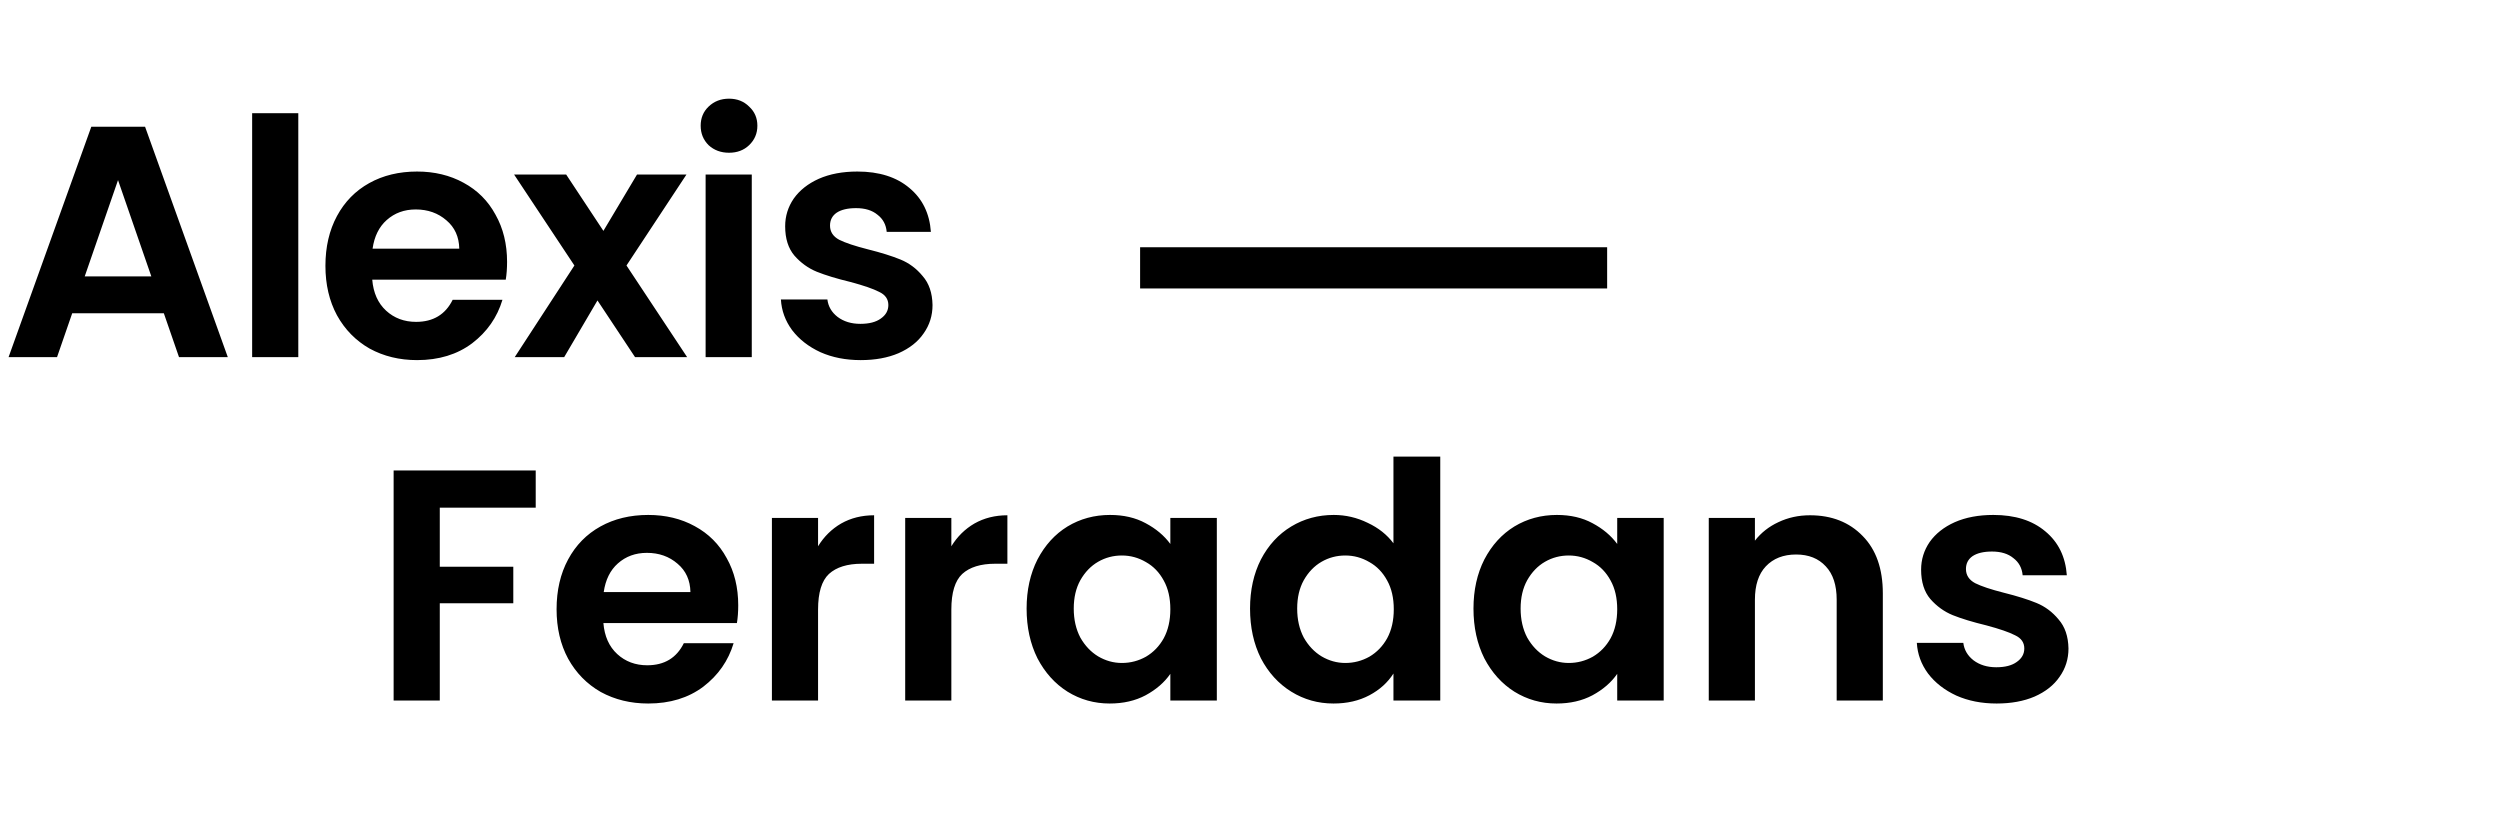 <svg width="182" height="60" viewBox="0 0 182 60" fill="none" xmlns="http://www.w3.org/2000/svg">
<path d="M11.928 22.808H5.256L4.152 26H0.624L6.648 9.224H10.56L16.584 26H13.032L11.928 22.808ZM11.016 20.12L8.592 13.112L6.168 20.12H11.016ZM21.716 8.24V26H18.356V8.24H21.716ZM36.915 19.064C36.915 19.544 36.883 19.976 36.819 20.36H27.099C27.179 21.32 27.515 22.072 28.107 22.616C28.699 23.16 29.427 23.432 30.291 23.432C31.539 23.432 32.427 22.896 32.955 21.824H36.579C36.195 23.104 35.459 24.16 34.371 24.992C33.283 25.808 31.947 26.216 30.363 26.216C29.083 26.216 27.931 25.936 26.907 25.376C25.899 24.8 25.107 23.992 24.531 22.952C23.971 21.912 23.691 20.712 23.691 19.352C23.691 17.976 23.971 16.768 24.531 15.728C25.091 14.688 25.875 13.888 26.883 13.328C27.891 12.768 29.051 12.488 30.363 12.488C31.627 12.488 32.755 12.76 33.747 13.304C34.755 13.848 35.531 14.624 36.075 15.632C36.635 16.624 36.915 17.768 36.915 19.064ZM33.435 18.104C33.419 17.24 33.107 16.552 32.499 16.04C31.891 15.512 31.147 15.248 30.267 15.248C29.435 15.248 28.731 15.504 28.155 16.016C27.595 16.512 27.251 17.208 27.123 18.104H33.435ZM46.232 26L43.496 21.872L41.072 26H37.472L41.816 19.328L37.424 12.704H41.216L43.928 16.808L46.376 12.704H49.976L45.608 19.328L50.024 26H46.232ZM53.073 11.12C52.481 11.12 51.985 10.936 51.585 10.568C51.201 10.184 51.009 9.712 51.009 9.152C51.009 8.592 51.201 8.128 51.585 7.76C51.985 7.376 52.481 7.184 53.073 7.184C53.665 7.184 54.153 7.376 54.537 7.76C54.937 8.128 55.137 8.592 55.137 9.152C55.137 9.712 54.937 10.184 54.537 10.568C54.153 10.936 53.665 11.12 53.073 11.12ZM54.729 12.704V26H51.369V12.704H54.729ZM62.657 26.216C61.569 26.216 60.593 26.024 59.728 25.64C58.864 25.24 58.176 24.704 57.664 24.032C57.169 23.36 56.897 22.616 56.849 21.8H60.233C60.297 22.312 60.544 22.736 60.977 23.072C61.425 23.408 61.977 23.576 62.633 23.576C63.273 23.576 63.769 23.448 64.121 23.192C64.489 22.936 64.672 22.608 64.672 22.208C64.672 21.776 64.448 21.456 64.001 21.248C63.569 21.024 62.873 20.784 61.913 20.528C60.92 20.288 60.105 20.04 59.465 19.784C58.84 19.528 58.297 19.136 57.833 18.608C57.385 18.08 57.16 17.368 57.16 16.472C57.16 15.736 57.368 15.064 57.785 14.456C58.217 13.848 58.825 13.368 59.608 13.016C60.408 12.664 61.344 12.488 62.416 12.488C64.001 12.488 65.264 12.888 66.209 13.688C67.153 14.472 67.672 15.536 67.769 16.88H64.552C64.504 16.352 64.281 15.936 63.88 15.632C63.496 15.312 62.977 15.152 62.321 15.152C61.712 15.152 61.24 15.264 60.904 15.488C60.584 15.712 60.425 16.024 60.425 16.424C60.425 16.872 60.648 17.216 61.096 17.456C61.544 17.68 62.24 17.912 63.184 18.152C64.144 18.392 64.936 18.64 65.561 18.896C66.184 19.152 66.721 19.552 67.168 20.096C67.632 20.624 67.873 21.328 67.888 22.208C67.888 22.976 67.672 23.664 67.24 24.272C66.825 24.88 66.216 25.36 65.416 25.712C64.632 26.048 63.712 26.216 62.657 26.216Z" fill="black"/>
<path d="M39 34.248V36.96H32.016V41.256H37.368V43.92H32.016V51H28.656V34.248H39ZM53.743 44.064C53.743 44.544 53.711 44.976 53.647 45.36H43.927C44.007 46.32 44.343 47.072 44.935 47.616C45.527 48.16 46.255 48.432 47.119 48.432C48.367 48.432 49.255 47.896 49.783 46.824H53.407C53.023 48.104 52.287 49.16 51.199 49.992C50.111 50.808 48.775 51.216 47.191 51.216C45.911 51.216 44.759 50.936 43.735 50.376C42.727 49.8 41.935 48.992 41.359 47.952C40.799 46.912 40.519 45.712 40.519 44.352C40.519 42.976 40.799 41.768 41.359 40.728C41.919 39.688 42.703 38.888 43.711 38.328C44.719 37.768 45.879 37.488 47.191 37.488C48.455 37.488 49.583 37.76 50.575 38.304C51.583 38.848 52.359 39.624 52.903 40.632C53.463 41.624 53.743 42.768 53.743 44.064ZM50.263 43.104C50.247 42.24 49.935 41.552 49.327 41.04C48.719 40.512 47.975 40.248 47.095 40.248C46.263 40.248 45.559 40.504 44.983 41.016C44.423 41.512 44.079 42.208 43.951 43.104H50.263ZM59.555 39.768C59.987 39.064 60.547 38.512 61.235 38.112C61.939 37.712 62.739 37.512 63.635 37.512V41.04H62.747C61.691 41.04 60.891 41.288 60.347 41.784C59.819 42.28 59.555 43.144 59.555 44.376V51H56.195V37.704H59.555V39.768ZM69.258 39.768C69.69 39.064 70.25 38.512 70.938 38.112C71.642 37.712 72.442 37.512 73.338 37.512V41.04H72.45C71.394 41.04 70.594 41.288 70.05 41.784C69.522 42.28 69.258 43.144 69.258 44.376V51H65.898V37.704H69.258V39.768ZM74.737 44.304C74.737 42.96 75.001 41.768 75.529 40.728C76.073 39.688 76.801 38.888 77.713 38.328C78.641 37.768 79.673 37.488 80.809 37.488C81.801 37.488 82.665 37.688 83.401 38.088C84.153 38.488 84.753 38.992 85.201 39.6V37.704H88.585V51H85.201V49.056C84.769 49.68 84.169 50.2 83.401 50.616C82.649 51.016 81.777 51.216 80.785 51.216C79.665 51.216 78.641 50.928 77.713 50.352C76.801 49.776 76.073 48.968 75.529 47.928C75.001 46.872 74.737 45.664 74.737 44.304ZM85.201 44.352C85.201 43.536 85.041 42.84 84.721 42.264C84.401 41.672 83.969 41.224 83.425 40.92C82.881 40.6 82.297 40.44 81.673 40.44C81.049 40.44 80.473 40.592 79.945 40.896C79.417 41.2 78.985 41.648 78.649 42.24C78.329 42.816 78.169 43.504 78.169 44.304C78.169 45.104 78.329 45.808 78.649 46.416C78.985 47.008 79.417 47.464 79.945 47.784C80.489 48.104 81.065 48.264 81.673 48.264C82.297 48.264 82.881 48.112 83.425 47.808C83.969 47.488 84.401 47.04 84.721 46.464C85.041 45.872 85.201 45.168 85.201 44.352ZM91.003 44.304C91.003 42.96 91.267 41.768 91.795 40.728C92.339 39.688 93.075 38.888 94.003 38.328C94.931 37.768 95.963 37.488 97.099 37.488C97.963 37.488 98.787 37.68 99.571 38.064C100.355 38.432 100.979 38.928 101.443 39.552V33.24H104.851V51H101.443V49.032C101.027 49.688 100.443 50.216 99.691 50.616C98.939 51.016 98.067 51.216 97.075 51.216C95.955 51.216 94.931 50.928 94.003 50.352C93.075 49.776 92.339 48.968 91.795 47.928C91.267 46.872 91.003 45.664 91.003 44.304ZM101.467 44.352C101.467 43.536 101.307 42.84 100.987 42.264C100.667 41.672 100.235 41.224 99.691 40.92C99.147 40.6 98.563 40.44 97.939 40.44C97.315 40.44 96.739 40.592 96.211 40.896C95.683 41.2 95.251 41.648 94.915 42.24C94.595 42.816 94.435 43.504 94.435 44.304C94.435 45.104 94.595 45.808 94.915 46.416C95.251 47.008 95.683 47.464 96.211 47.784C96.755 48.104 97.331 48.264 97.939 48.264C98.563 48.264 99.147 48.112 99.691 47.808C100.235 47.488 100.667 47.04 100.987 46.464C101.307 45.872 101.467 45.168 101.467 44.352ZM107.269 44.304C107.269 42.96 107.533 41.768 108.061 40.728C108.605 39.688 109.333 38.888 110.245 38.328C111.173 37.768 112.205 37.488 113.341 37.488C114.333 37.488 115.197 37.688 115.933 38.088C116.685 38.488 117.285 38.992 117.733 39.6V37.704H121.117V51H117.733V49.056C117.301 49.68 116.701 50.2 115.933 50.616C115.181 51.016 114.309 51.216 113.317 51.216C112.197 51.216 111.173 50.928 110.245 50.352C109.333 49.776 108.605 48.968 108.061 47.928C107.533 46.872 107.269 45.664 107.269 44.304ZM117.733 44.352C117.733 43.536 117.573 42.84 117.253 42.264C116.933 41.672 116.501 41.224 115.957 40.92C115.413 40.6 114.829 40.44 114.205 40.44C113.581 40.44 113.005 40.592 112.477 40.896C111.949 41.2 111.517 41.648 111.181 42.24C110.861 42.816 110.701 43.504 110.701 44.304C110.701 45.104 110.861 45.808 111.181 46.416C111.517 47.008 111.949 47.464 112.477 47.784C113.021 48.104 113.597 48.264 114.205 48.264C114.829 48.264 115.413 48.112 115.957 47.808C116.501 47.488 116.933 47.04 117.253 46.464C117.573 45.872 117.733 45.168 117.733 44.352ZM131.766 37.512C133.35 37.512 134.63 38.016 135.606 39.024C136.582 40.016 137.07 41.408 137.07 43.2V51H133.71V43.656C133.71 42.6 133.446 41.792 132.918 41.232C132.39 40.656 131.67 40.368 130.758 40.368C129.83 40.368 129.094 40.656 128.55 41.232C128.022 41.792 127.758 42.6 127.758 43.656V51H124.398V37.704H127.758V39.36C128.206 38.784 128.774 38.336 129.462 38.016C130.166 37.68 130.934 37.512 131.766 37.512ZM145.353 51.216C144.265 51.216 143.289 51.024 142.425 50.64C141.561 50.24 140.873 49.704 140.361 49.032C139.865 48.36 139.593 47.616 139.545 46.8H142.929C142.993 47.312 143.241 47.736 143.673 48.072C144.121 48.408 144.673 48.576 145.329 48.576C145.969 48.576 146.465 48.448 146.817 48.192C147.185 47.936 147.369 47.608 147.369 47.208C147.369 46.776 147.145 46.456 146.697 46.248C146.265 46.024 145.569 45.784 144.609 45.528C143.617 45.288 142.801 45.04 142.161 44.784C141.537 44.528 140.993 44.136 140.529 43.608C140.081 43.08 139.857 42.368 139.857 41.472C139.857 40.736 140.065 40.064 140.481 39.456C140.913 38.848 141.521 38.368 142.305 38.016C143.105 37.664 144.041 37.488 145.113 37.488C146.697 37.488 147.961 37.888 148.905 38.688C149.849 39.472 150.369 40.536 150.465 41.88H147.249C147.201 41.352 146.977 40.936 146.577 40.632C146.193 40.312 145.673 40.152 145.017 40.152C144.409 40.152 143.937 40.264 143.601 40.488C143.281 40.712 143.121 41.024 143.121 41.424C143.121 41.872 143.345 42.216 143.793 42.456C144.241 42.68 144.937 42.912 145.881 43.152C146.841 43.392 147.633 43.64 148.257 43.896C148.881 44.152 149.417 44.552 149.865 45.096C150.329 45.624 150.569 46.328 150.585 47.208C150.585 47.976 150.369 48.664 149.937 49.272C149.521 49.88 148.913 50.36 148.113 50.712C147.329 51.048 146.409 51.216 145.353 51.216Z" fill="black"/>
<line x1="83" y1="19.5" x2="117" y2="19.5" stroke="black" stroke-width="3"/>
</svg>
